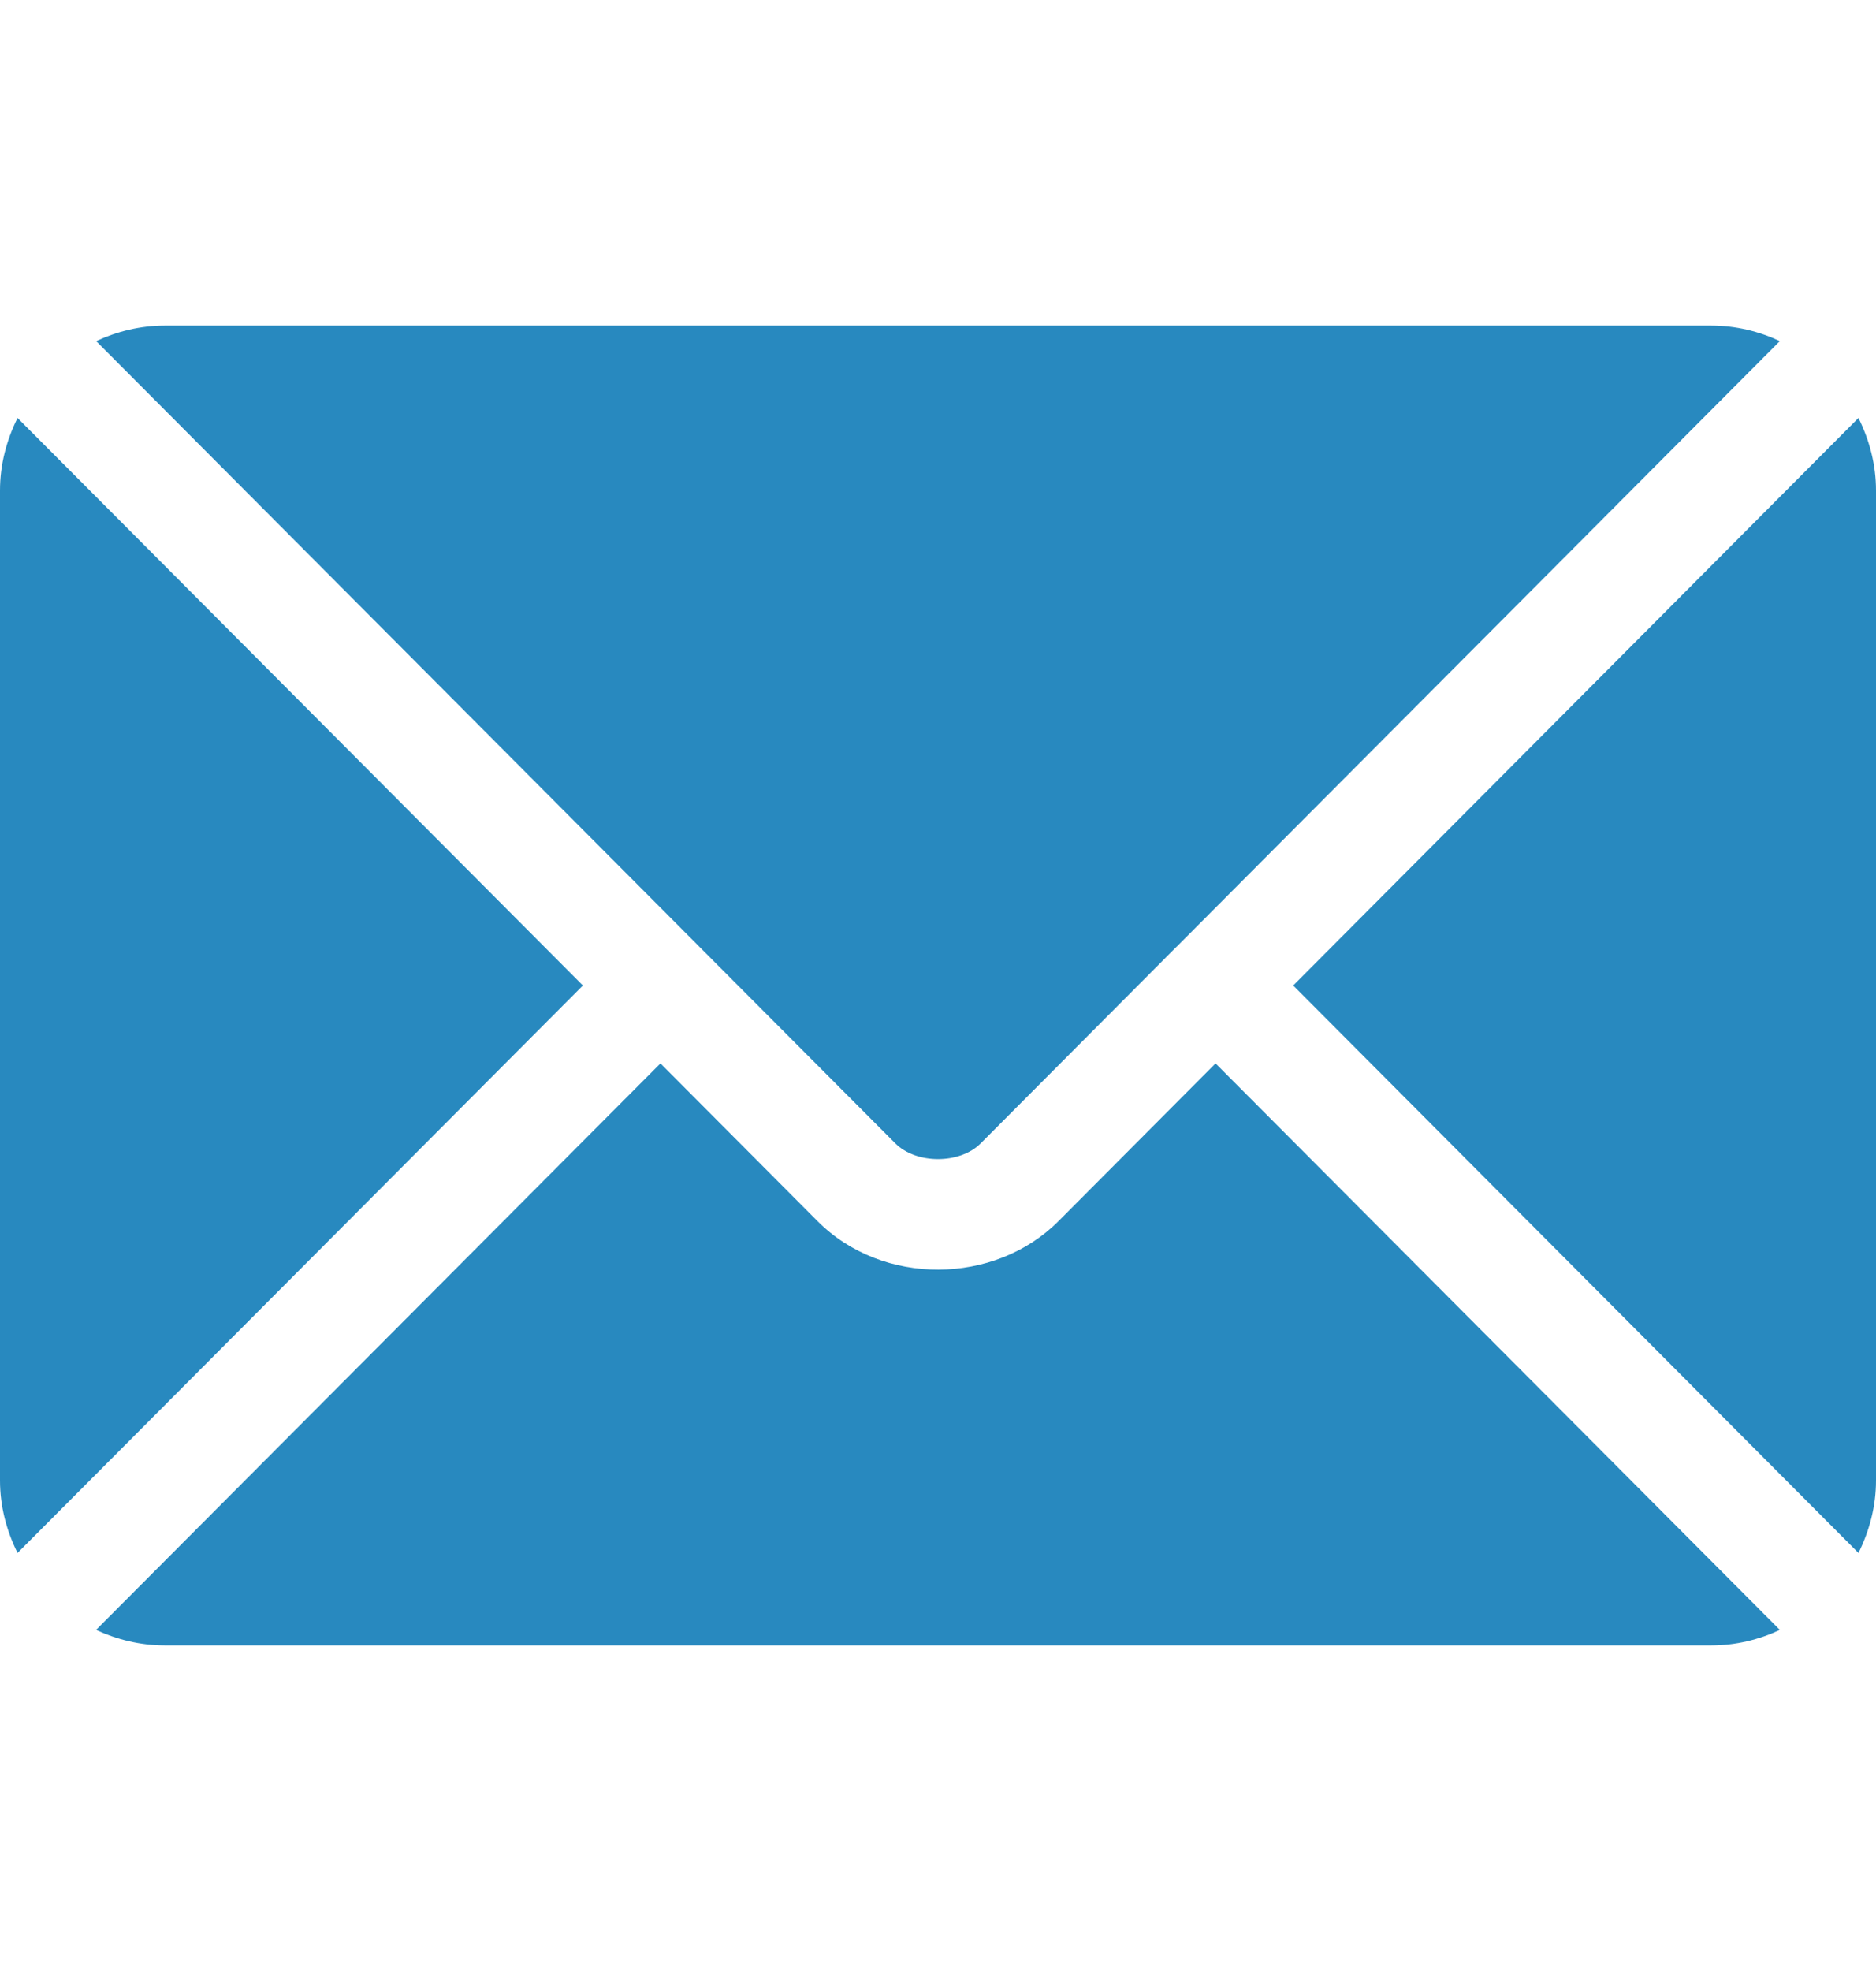 <svg width="20" height="21" viewBox="0 0 20 21" fill="none" xmlns="http://www.w3.org/2000/svg">
<g clip-path="url(#clip0_137_1041)">
<path d="M12.959 11.33L11.284 13.011C10.605 13.692 9.41 13.707 8.716 13.011L7.041 11.33L1.024 17.366C1.248 17.469 1.495 17.531 1.758 17.531H18.242C18.505 17.531 18.752 17.47 18.975 17.366L12.959 11.33Z" fill="#2889BF"/>
<path d="M18.242 3.469H1.758C1.495 3.469 1.248 3.531 1.025 3.634L7.453 10.084C7.454 10.085 7.454 10.085 7.455 10.085C7.455 10.086 7.455 10.086 7.455 10.086L9.546 12.183C9.768 12.405 10.232 12.405 10.454 12.183L12.544 10.086C12.544 10.086 12.545 10.086 12.545 10.085C12.545 10.085 12.546 10.085 12.547 10.084L18.975 3.634C18.752 3.53 18.505 3.469 18.242 3.469Z" fill="#2889BF"/>
<path d="M0.187 4.453C0.071 4.687 0 4.947 0 5.226V15.773C0 16.052 0.071 16.312 0.187 16.546L6.214 10.5L0.187 4.453Z" fill="#2889BF"/>
<path d="M19.813 4.453L13.787 10.5L19.813 16.546C19.929 16.312 20 16.052 20 15.773V5.226C20 4.947 19.929 4.687 19.813 4.453Z" fill="#2889BF"/>
</g>
<defs>
<clipPath id="clip0_137_1041">
<rect width="20" height="20" fill="white" transform="translate(0 0.5)"/>
</clipPath>
</defs>
</svg>
